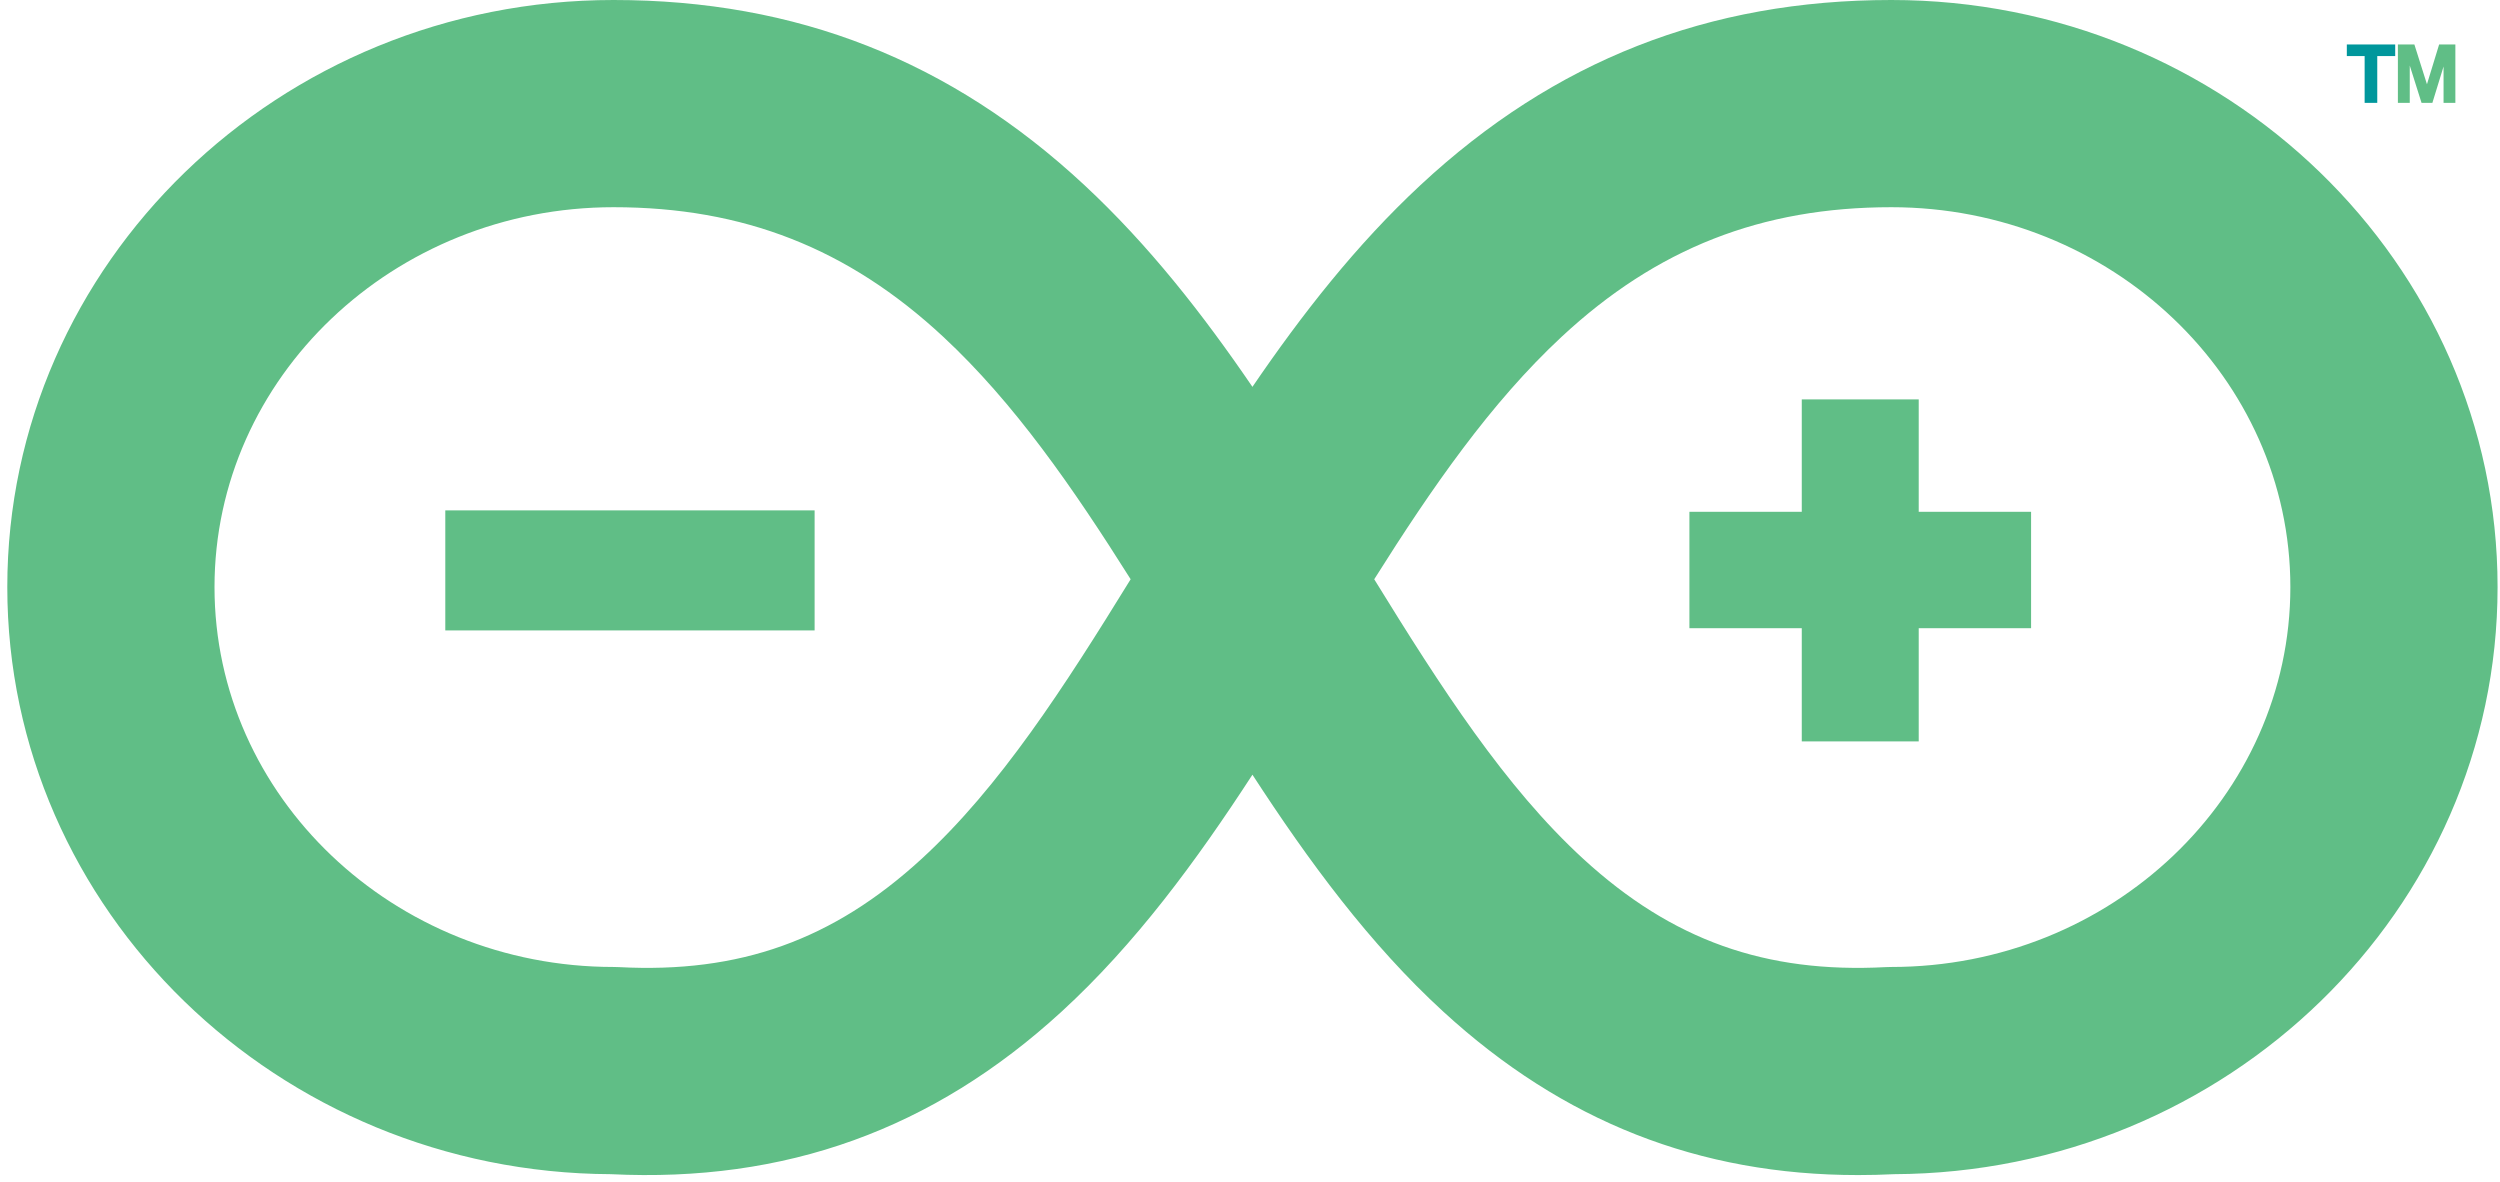 <?xml version="1.0" encoding="UTF-8" standalone="no"?>
<svg
   xmlns:dc="http://purl.org/dc/elements/1.1/"
   xmlns:cc="http://creativecommons.org/ns#"
   xmlns:rdf="http://www.w3.org/1999/02/22-rdf-syntax-ns#"
   xmlns:svg="http://www.w3.org/2000/svg"
   xmlns="http://www.w3.org/2000/svg"
   xmlns:sodipodi="http://sodipodi.sourceforge.net/DTD/sodipodi-0.dtd"
   xmlns:inkscape="http://www.inkscape.org/namespaces/inkscape"
   viewBox="0 0 256 121"
   version="1.1"
   preserveAspectRatio="xMidYMid"
   id="svg28"
   sodipodi:docname="arduino.svg"
   width="256"
   height="121"
   inkscape:version="1.0.1 (1.0.1+r74)">
  <defs
     id="defs32" />
  <sodipodi:namedview
     pagecolor="#ffffff"
     bordercolor="#666666"
     borderopacity="1"
     objecttolerance="10"
     gridtolerance="10"
     guidetolerance="10"
     inkscape:pageopacity="0"
     inkscape:pageshadow="2"
     inkscape:window-width="1920"
     inkscape:window-height="1029"
     id="namedview30"
     showgrid="false"
     inkscape:zoom="1.741352"
     inkscape:cx="109.97843"
     inkscape:cy="167.52435"
     inkscape:window-x="0"
     inkscape:window-y="0"
     inkscape:window-maximized="1"
     inkscape:current-layer="svg28" />
  <path
     d="m 240.315,5.74 h 1.823 v 4.793 h 1.293 V 5.74 h 1.838 V 4.55 h -4.954 v 1.19"
     id="path16"
     style="fill:#00979c" />
  <path
     d="m 249.768,4.55 -1.247,4.078 -1.29,-4.078 h -1.687 v 5.983 h 1.216 V 6.711 l 1.206,3.822 h 1.11 L 250.22,6.81 v 3.723 h 1.21 V 4.55 h -1.662"
     id="path18"
     style="fill:#60be86;fill-opacity:1" />
  <path
     d="m 190.275,120.327 c -16.288,0 -30.214,-5.492 -42.47,-16.725 -7.571,-6.937 -13.813,-15.436 -19.556,-24.273 -5.742,8.837 -11.985,17.336 -19.555,24.273 C 95.525,115.671 80.427,121.113 62.545,120.236 28.444,120.088 0.747,93.176 0.747,60.118 0.747,26.969 28.596,0 62.827,0 c 18.732,0 34.503,6.199 48.21,18.95 6.584,6.125 12.142,13.23 17.212,20.664 5.07,-7.434 10.629,-14.539 17.212,-20.664 C 159.168,6.199 174.939,0 193.671,0 c 34.232,0 62.08,26.969 62.08,60.118 0,33.058 -27.696,59.97 -61.798,60.118 -1.239,0.061 -2.466,0.091 -3.678,0.091 z M 140.72,59.316 c 6.794,11.023 13.388,21.283 21.42,28.643 9.066,8.309 18.622,11.727 30.975,11.074 l 0.556,-0.015 c 22.531,0 40.862,-17.45 40.862,-38.9 0,-21.449 -18.331,-38.9 -40.862,-38.9 -13.301,0 -24.028,4.216 -33.758,13.267 -7.267,6.761 -13.267,15.423 -19.193,24.831 z M 62.827,21.218 c -22.531,0 -40.862,17.451 -40.862,38.9 0,21.45 18.331,38.9 40.862,38.9 l 0.557,0.015 c 12.354,0.653 21.908,-2.765 30.974,-11.074 8.032,-7.36 14.627,-17.62 21.42,-28.643 C 109.852,49.908 103.852,41.246 96.586,34.485 86.855,25.434 76.128,21.218 62.827,21.218 Z"
     id="path20"
     style="fill:#60be86;fill-opacity:1" />
  <path
     d="M 196.477,52.407 V 40.901 h -11.976 v 11.506 h -11.505 v 11.918 h 11.505 v 11.591 h 11.976 V 64.325 h 11.506 V 52.407 h -11.506"
     id="path22"
     style="fill:#60be86;fill-opacity:1" />
  <path
     d="M 45.599,52.263 H 83.416 V 64.555 H 45.599 Z"
     id="path24"
     style="fill:#60be86;fill-opacity:1" />
</svg>
